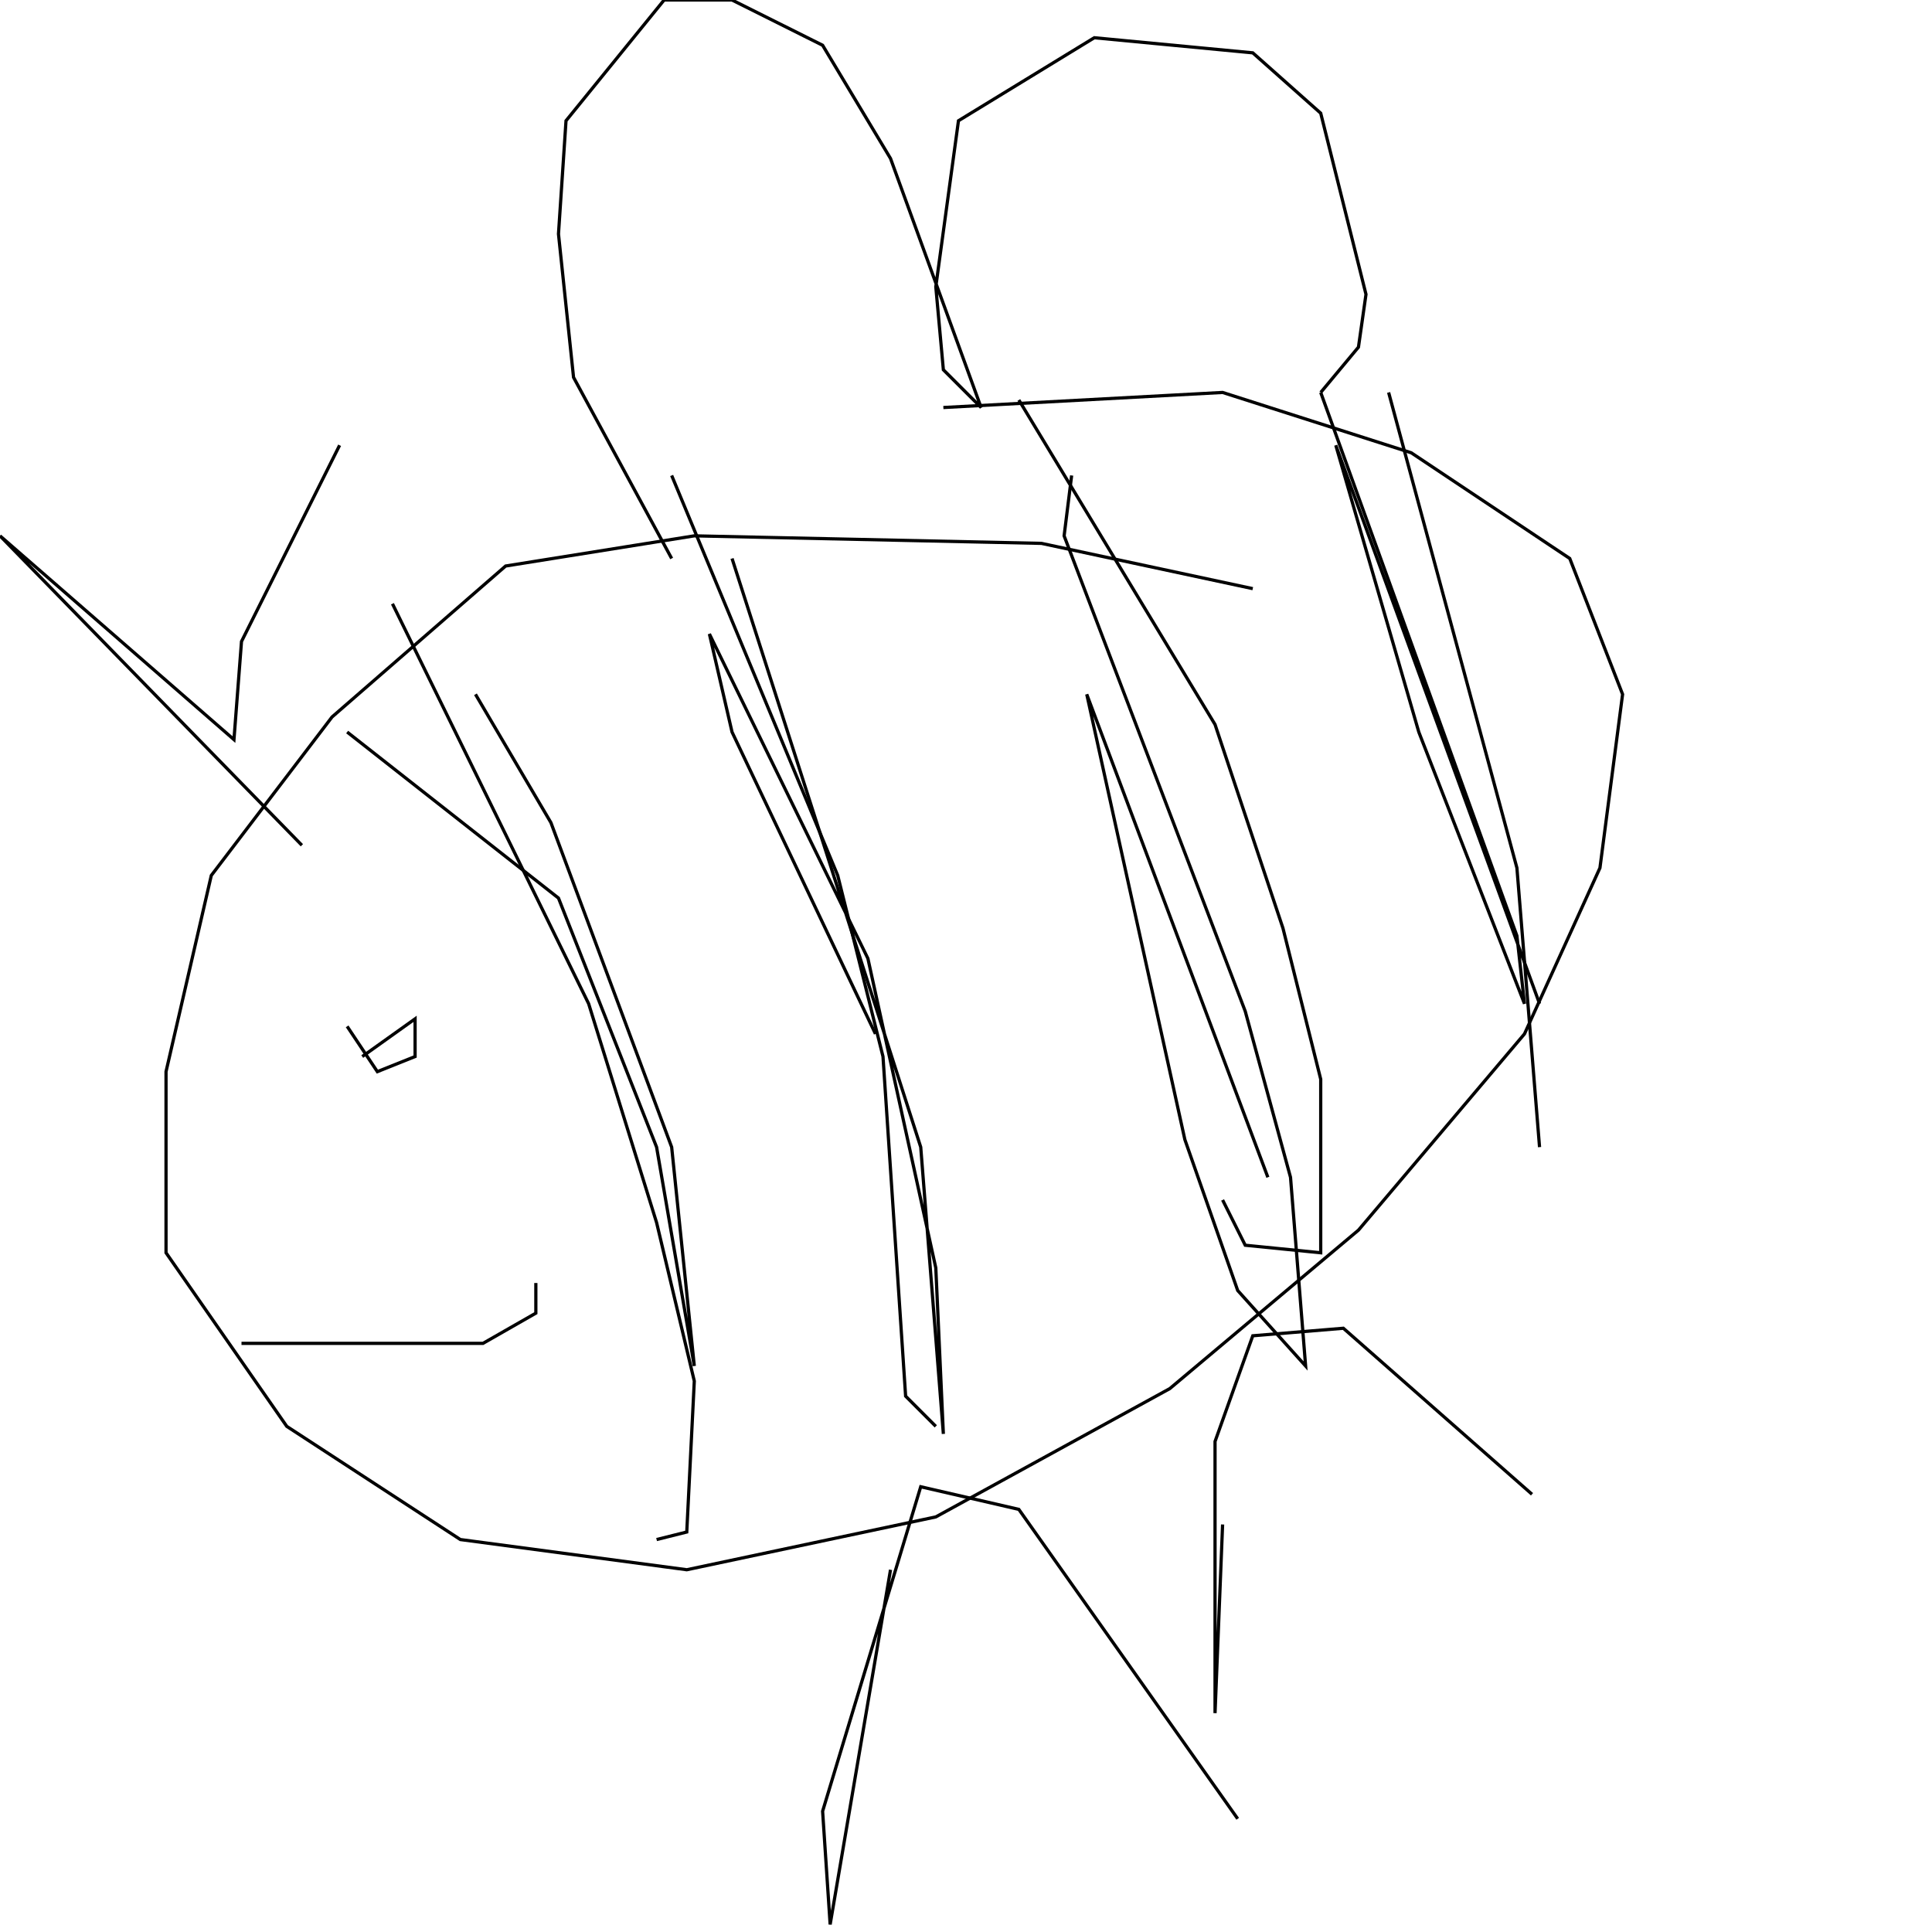 <?xml version="1.0" encoding="UTF-8" standalone="no"?>
<!--Created with ndjsontosvg (https:https://github.com/thompson318/ndjsontosvg) 
	from the simplified Google quickdraw data set. key_id = 6232147021004800-->
<svg width="600" height="600"
	xmlns="http://www.w3.org/2000/svg">
	xmlns:ndjsontosvg="https://github.com/thompson318/ndjsontosvg"
	xmlns:quickdraw="https://quickdraw.withgoogle.com/data"
	xmlns:scikit-surgery="https://doi.org/10.1007/s11548-020-02180-5">

	<rect width="100%" height="100%" fill="white" />
	<path d = "M 389.06 182.81 L 323.44 168.75 L 215.62 166.41 L 157.03 175.78 L 103.12 222.66 L 65.62 271.88 L 51.56 332.81 L 51.56 389.06 L 89.06 442.97 L 142.97 478.12 L 213.28 487.50 L 290.62 471.09 L 363.28 431.25 L 421.88 382.03 L 473.44 321.09 L 496.88 269.53 L 503.91 215.62 L 487.50 173.44 L 438.28 140.62 L 379.69 121.88 L 292.97 126.56" stroke="black" fill="transparent"/>
	<path d = "M 208.59 173.44 L 178.12 117.19 L 173.44 72.66 L 175.78 37.50 L 206.25 0.00 L 227.34 0.00 L 255.47 14.06 L 276.56 49.22 L 304.69 126.56 L 292.97 114.84 L 290.62 89.06 L 297.66 37.50 L 339.84 11.72 L 389.06 16.41 L 410.16 35.16 L 424.22 91.41 L 421.88 107.81 L 410.16 121.88" stroke="black" fill="transparent"/>
	<path d = "M 276.56 487.50 L 257.81 597.66 L 255.47 562.50 L 285.94 461.72 L 316.41 468.75 L 384.38 564.84" stroke="black" fill="transparent"/>
	<path d = "M 379.69 473.44 L 377.34 532.03 L 377.34 447.66 L 389.06 414.84 L 417.19 412.50 L 475.78 464.06" stroke="black" fill="transparent"/>
	<path d = "M 121.88 187.50 L 182.81 311.72 L 203.91 379.69 L 215.62 428.91 L 213.28 475.78 L 203.91 478.12" stroke="black" fill="transparent"/>
	<path d = "M 208.59 147.66 L 260.16 271.88 L 274.22 328.12 L 281.25 433.59 L 290.62 442.97" stroke="black" fill="transparent"/>
	<path d = "M 316.41 124.22 L 377.34 225.00 L 398.44 288.28 L 410.16 335.16 L 410.16 389.06 L 386.72 386.72 L 379.69 372.66" stroke="black" fill="transparent"/>
	<path d = "M 431.25 121.88 L 471.09 269.53 L 478.12 356.25" stroke="black" fill="transparent"/>
	<path d = "M 107.81 318.75 L 117.19 332.81 L 128.91 328.12 L 128.91 316.41 L 112.50 328.12" stroke="black" fill="transparent"/>
	<path d = "M 75.00 417.19 L 150.00 417.19 L 166.41 407.81 L 166.41 398.44" stroke="black" fill="transparent"/>
	<path d = "M 93.75 262.50 L 0.00 166.41 L 72.66 229.69 L 75.00 199.22 L 105.47 138.28" stroke="black" fill="transparent"/>
	<path d = "M 107.81 227.34 L 173.44 278.91 L 203.91 356.25 L 215.62 424.22 L 208.59 356.25 L 171.09 255.47 L 147.66 215.62" stroke="black" fill="transparent"/>
	<path d = "M 227.34 173.44 L 285.94 356.25 L 292.97 445.31 L 290.62 393.75 L 269.53 297.66 L 220.31 196.88 L 227.34 227.34 L 271.88 321.09" stroke="black" fill="transparent"/>
	<path d = "M 332.81 147.66 L 330.47 166.41 L 386.72 314.06 L 400.78 365.62 L 405.47 424.22 L 384.38 400.78 L 367.97 353.91 L 337.50 215.62 L 393.75 365.62" stroke="black" fill="transparent"/>
	<path d = "M 410.16 121.88 L 471.09 290.62 L 473.44 311.72 L 440.62 227.34 L 414.84 138.28 L 478.12 311.72" stroke="black" fill="transparent"/>
</svg>